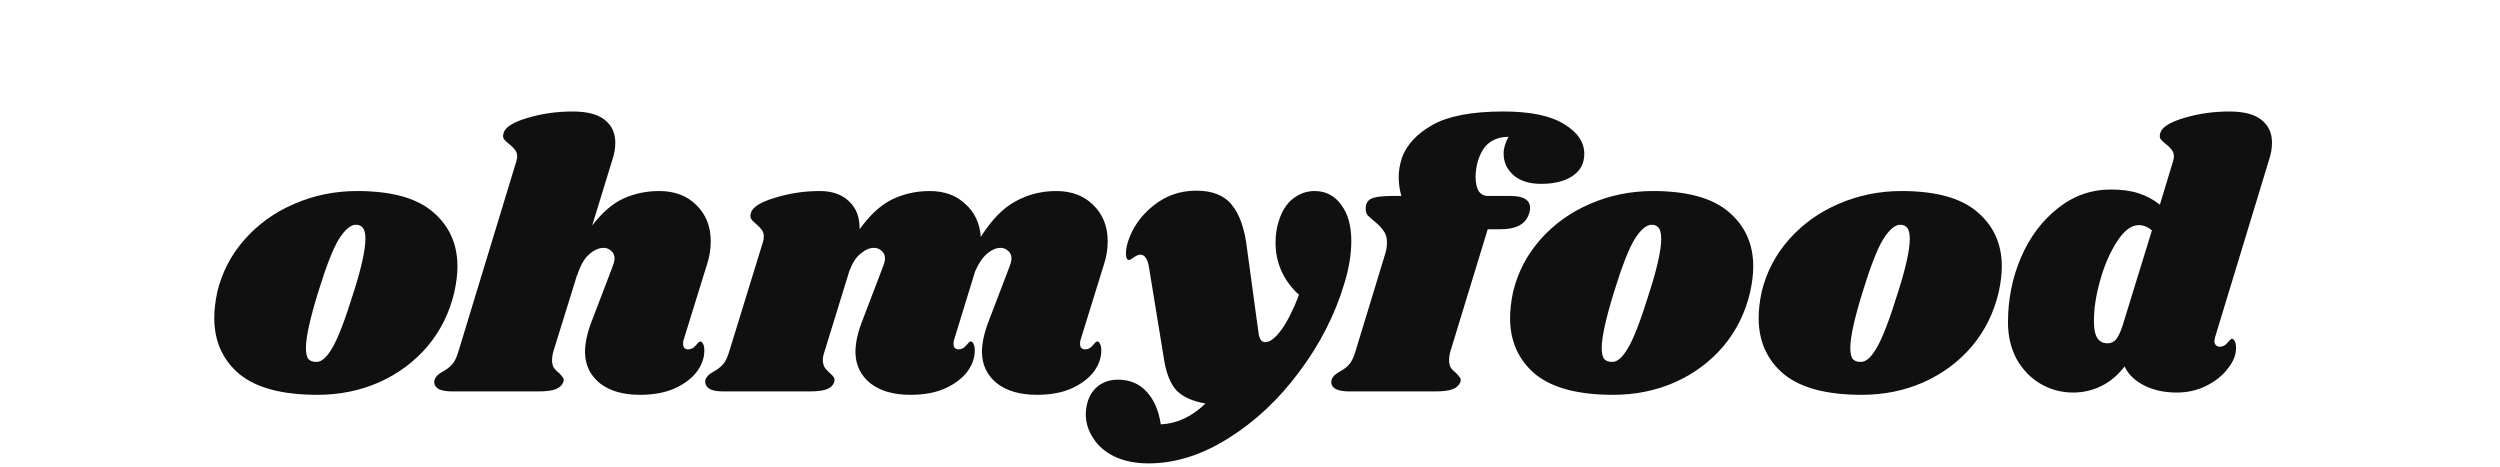 <svg width="198" height="37" viewBox="0 0 198 37" fill="none" xmlns="http://www.w3.org/2000/svg">
<path d="M28.28 15.13C31 15.13 33 15.68 34.28 16.78C35.58 17.88 36.23 19.32 36.23 21.1C36.23 21.7 36.15 22.37 35.99 23.11C35.61 24.75 34.9 26.19 33.86 27.43C32.82 28.65 31.54 29.6 30.02 30.28C28.52 30.94 26.89 31.27 25.13 31.27C22.35 31.27 20.29 30.72 18.95 29.62C17.63 28.5 16.97 27.02 16.97 25.18C16.97 24.56 17.05 23.87 17.21 23.11C17.59 21.55 18.31 20.17 19.37 18.97C20.45 17.75 21.76 16.81 23.3 16.15C24.86 15.47 26.52 15.13 28.28 15.13ZM28.19 17.8C27.77 17.8 27.32 18.18 26.84 18.94C26.38 19.68 25.83 21.09 25.19 23.17C24.55 25.25 24.23 26.71 24.23 27.55C24.23 27.99 24.3 28.29 24.44 28.45C24.58 28.59 24.77 28.66 25.01 28.66C25.43 28.7 25.86 28.34 26.3 27.58C26.76 26.82 27.33 25.34 28.01 23.14C28.63 21.2 28.94 19.79 28.94 18.91C28.94 18.49 28.87 18.2 28.73 18.04C28.61 17.88 28.43 17.8 28.19 17.8ZM54.161 26.86C54.121 26.94 54.102 27.06 54.102 27.22C54.102 27.36 54.132 27.47 54.191 27.55C54.272 27.63 54.371 27.67 54.492 27.67C54.731 27.67 54.931 27.57 55.092 27.37C55.272 27.15 55.392 27.04 55.452 27.04C55.551 27.04 55.632 27.11 55.691 27.25C55.752 27.37 55.782 27.52 55.782 27.7C55.801 28.28 55.611 28.85 55.212 29.41C54.812 29.95 54.221 30.4 53.441 30.76C52.681 31.1 51.761 31.27 50.681 31.27C49.361 31.27 48.312 30.97 47.532 30.37C46.752 29.75 46.352 28.93 46.331 27.91C46.331 27.17 46.511 26.34 46.871 25.42L48.522 21.1C48.621 20.84 48.672 20.63 48.672 20.47C48.672 20.21 48.581 20.01 48.401 19.87C48.242 19.71 48.041 19.63 47.801 19.63C47.422 19.63 47.032 19.81 46.632 20.17C46.252 20.51 45.941 21.07 45.702 21.85V21.79L43.812 27.88C43.752 28.12 43.721 28.33 43.721 28.51C43.721 28.77 43.772 28.98 43.871 29.14C43.971 29.28 44.111 29.42 44.291 29.56C44.431 29.7 44.532 29.82 44.592 29.92C44.651 30 44.661 30.11 44.621 30.25C44.522 30.51 44.322 30.7 44.022 30.82C43.721 30.94 43.261 31 42.642 31H35.801C35.282 31 34.901 30.92 34.661 30.76C34.422 30.58 34.342 30.35 34.422 30.07C34.502 29.83 34.712 29.62 35.051 29.44C35.352 29.28 35.602 29.09 35.801 28.87C36.002 28.65 36.172 28.3 36.312 27.82L40.871 12.85C40.931 12.67 40.962 12.52 40.962 12.4C40.962 12.18 40.901 12 40.782 11.86C40.681 11.72 40.541 11.58 40.361 11.44C40.161 11.28 40.011 11.14 39.911 11.02C39.831 10.9 39.822 10.74 39.882 10.54C40.002 10.08 40.632 9.68 41.772 9.34C42.911 9 44.102 8.83 45.342 8.83C46.502 8.83 47.352 9.05 47.892 9.49C48.452 9.93 48.731 10.53 48.731 11.29C48.731 11.73 48.661 12.16 48.522 12.58L46.901 17.86C47.681 16.84 48.502 16.13 49.361 15.73C50.242 15.33 51.191 15.13 52.212 15.13C53.431 15.13 54.411 15.5 55.151 16.24C55.911 16.98 56.291 17.94 56.291 19.12C56.291 19.74 56.191 20.35 55.992 20.95L54.161 26.86ZM85.6 26.86C85.56 26.94 85.54 27.06 85.54 27.22C85.54 27.36 85.57 27.47 85.63 27.55C85.71 27.63 85.81 27.67 85.93 27.67C86.17 27.67 86.37 27.57 86.53 27.37C86.71 27.15 86.83 27.04 86.89 27.04C86.99 27.04 87.07 27.11 87.13 27.25C87.19 27.37 87.22 27.52 87.22 27.7C87.24 28.28 87.05 28.85 86.65 29.41C86.25 29.95 85.66 30.4 84.88 30.76C84.12 31.1 83.2 31.27 82.12 31.27C80.8 31.27 79.75 30.97 78.97 30.37C78.19 29.75 77.79 28.93 77.77 27.91C77.77 27.17 77.95 26.34 78.31 25.42L79.96 21.1C80.06 20.84 80.11 20.63 80.11 20.47C80.11 20.21 80.02 20.01 79.84 19.87C79.68 19.71 79.48 19.63 79.24 19.63C78.9 19.63 78.55 19.78 78.19 20.08C77.83 20.38 77.51 20.85 77.23 21.49L75.58 26.86C75.54 26.94 75.52 27.06 75.52 27.22C75.52 27.36 75.55 27.47 75.61 27.55C75.69 27.63 75.79 27.67 75.91 27.67C76.15 27.67 76.35 27.57 76.51 27.37C76.69 27.15 76.81 27.04 76.87 27.04C76.97 27.04 77.05 27.11 77.11 27.25C77.17 27.37 77.2 27.52 77.2 27.7C77.22 28.28 77.03 28.85 76.63 29.41C76.23 29.95 75.64 30.4 74.86 30.76C74.1 31.1 73.18 31.27 72.1 31.27C70.78 31.27 69.73 30.97 68.95 30.37C68.17 29.75 67.77 28.93 67.75 27.91C67.75 27.17 67.93 26.34 68.29 25.42L69.94 21.1C70.04 20.84 70.09 20.63 70.09 20.47C70.09 20.21 70 20.01 69.82 19.87C69.66 19.71 69.46 19.63 69.22 19.63C68.88 19.63 68.53 19.78 68.17 20.08C67.81 20.36 67.51 20.82 67.27 21.46L65.29 27.88C65.21 28.1 65.17 28.31 65.17 28.51C65.17 28.75 65.22 28.95 65.32 29.11C65.42 29.25 65.56 29.4 65.74 29.56C65.88 29.68 65.98 29.79 66.04 29.89C66.1 29.99 66.11 30.11 66.07 30.25C65.99 30.51 65.8 30.7 65.5 30.82C65.2 30.94 64.73 31 64.09 31H57.25C56.73 31 56.36 30.92 56.14 30.76C55.9 30.58 55.81 30.35 55.87 30.07C55.95 29.83 56.16 29.62 56.5 29.44C56.8 29.28 57.05 29.09 57.25 28.87C57.45 28.65 57.62 28.3 57.76 27.82L60.43 19.15C60.47 19.05 60.49 18.91 60.49 18.73C60.49 18.51 60.44 18.34 60.34 18.22C60.26 18.1 60.12 17.95 59.92 17.77C59.72 17.61 59.58 17.47 59.5 17.35C59.42 17.23 59.41 17.07 59.47 16.87C59.59 16.41 60.22 16.01 61.36 15.67C62.5 15.31 63.69 15.13 64.93 15.13C65.91 15.13 66.68 15.4 67.24 15.94C67.82 16.48 68.1 17.22 68.08 18.16C68.9 17.02 69.76 16.23 70.66 15.79C71.58 15.35 72.57 15.13 73.63 15.13C74.79 15.13 75.73 15.47 76.45 16.15C77.19 16.81 77.6 17.68 77.68 18.76C78.54 17.4 79.46 16.46 80.44 15.94C81.42 15.4 82.49 15.13 83.65 15.13C84.87 15.13 85.85 15.5 86.59 16.24C87.35 16.98 87.73 17.94 87.73 19.12C87.73 19.74 87.63 20.35 87.43 20.95L85.6 26.86ZM104.113 15.13C104.993 15.13 105.693 15.49 106.213 16.21C106.753 16.91 107.023 17.87 107.023 19.09C107.023 20.15 106.833 21.29 106.453 22.51C105.713 24.97 104.523 27.29 102.883 29.47C101.263 31.65 99.393 33.4 97.273 34.72C95.173 36.04 93.073 36.7 90.973 36.7C89.933 36.7 89.033 36.52 88.273 36.16C87.533 35.8 86.973 35.32 86.593 34.72C86.193 34.12 85.993 33.48 85.993 32.8C85.993 32.5 86.043 32.17 86.143 31.81C86.323 31.25 86.623 30.82 87.043 30.52C87.463 30.22 87.963 30.07 88.543 30.07C89.463 30.07 90.213 30.38 90.793 31C91.393 31.64 91.773 32.51 91.933 33.61C93.213 33.55 94.393 33 95.473 31.96C94.453 31.78 93.693 31.44 93.193 30.94C92.713 30.42 92.383 29.62 92.203 28.54L91.003 21.19C90.943 20.81 90.853 20.55 90.733 20.41C90.633 20.25 90.493 20.17 90.313 20.17C90.173 20.17 90.003 20.24 89.803 20.38C89.623 20.52 89.493 20.59 89.413 20.59C89.253 20.59 89.173 20.42 89.173 20.08C89.173 19.8 89.223 19.5 89.323 19.18C89.683 18.04 90.353 17.08 91.333 16.3C92.313 15.5 93.453 15.1 94.753 15.1C96.033 15.1 96.973 15.48 97.573 16.24C98.193 17 98.593 18.17 98.773 19.75L99.673 26.35C99.733 26.85 99.913 27.1 100.213 27.1C100.573 27.1 100.993 26.78 101.473 26.14C101.953 25.48 102.423 24.55 102.883 23.35C102.283 22.81 101.823 22.19 101.503 21.49C101.183 20.79 101.023 20.04 101.023 19.24C101.023 18.62 101.103 18.06 101.263 17.56C101.503 16.76 101.873 16.16 102.373 15.76C102.893 15.34 103.473 15.13 104.113 15.13ZM119.056 8.83C121.196 8.83 122.796 9.16 123.856 9.82C124.936 10.46 125.476 11.25 125.476 12.19C125.476 12.95 125.156 13.54 124.516 13.96C123.896 14.36 123.076 14.56 122.056 14.56C121.116 14.56 120.386 14.33 119.866 13.87C119.346 13.41 119.086 12.84 119.086 12.16C119.086 11.74 119.216 11.3 119.476 10.84C118.876 10.84 118.376 10.99 117.976 11.29C117.576 11.57 117.266 12.06 117.046 12.76C116.926 13.2 116.866 13.61 116.866 13.99C116.866 14.47 116.946 14.85 117.106 15.13C117.286 15.39 117.536 15.52 117.856 15.52H119.626C120.666 15.52 121.186 15.84 121.186 16.48C121.186 16.56 121.166 16.68 121.126 16.84C121.006 17.28 120.756 17.61 120.376 17.83C120.016 18.05 119.466 18.16 118.726 18.16H117.826L114.856 27.88C114.796 28.12 114.766 28.33 114.766 28.51C114.766 28.77 114.816 28.98 114.916 29.14C115.016 29.28 115.156 29.42 115.336 29.56C115.476 29.7 115.576 29.82 115.636 29.92C115.696 30 115.706 30.11 115.666 30.25C115.566 30.51 115.366 30.7 115.066 30.82C114.766 30.94 114.306 31 113.686 31H106.846C106.326 31 105.946 30.92 105.706 30.76C105.466 30.58 105.386 30.35 105.466 30.07C105.546 29.83 105.756 29.62 106.096 29.44C106.396 29.28 106.646 29.09 106.846 28.87C107.046 28.65 107.216 28.3 107.356 27.82L109.696 20.14C109.796 19.84 109.846 19.53 109.846 19.21C109.846 18.81 109.756 18.5 109.576 18.28C109.416 18.04 109.166 17.78 108.826 17.5C108.606 17.32 108.436 17.17 108.316 17.05C108.216 16.91 108.166 16.75 108.166 16.57C108.146 16.19 108.276 15.92 108.556 15.76C108.856 15.6 109.416 15.52 110.236 15.52H110.986C110.846 15.02 110.776 14.52 110.776 14.02C110.776 13.52 110.866 13 111.046 12.46C111.426 11.44 112.236 10.58 113.476 9.88C114.736 9.18 116.596 8.83 119.056 8.83ZM130.907 15.13C133.627 15.13 135.627 15.68 136.907 16.78C138.207 17.88 138.857 19.32 138.857 21.1C138.857 21.7 138.777 22.37 138.617 23.11C138.237 24.75 137.527 26.19 136.487 27.43C135.447 28.65 134.167 29.6 132.647 30.28C131.147 30.94 129.517 31.27 127.757 31.27C124.977 31.27 122.917 30.72 121.577 29.62C120.257 28.5 119.597 27.02 119.597 25.18C119.597 24.56 119.677 23.87 119.837 23.11C120.217 21.55 120.937 20.17 121.997 18.97C123.077 17.75 124.387 16.81 125.927 16.15C127.487 15.47 129.147 15.13 130.907 15.13ZM130.817 17.8C130.397 17.8 129.947 18.18 129.467 18.94C129.007 19.68 128.457 21.09 127.817 23.17C127.177 25.25 126.857 26.71 126.857 27.55C126.857 27.99 126.927 28.29 127.067 28.45C127.207 28.59 127.397 28.66 127.637 28.66C128.057 28.7 128.487 28.34 128.927 27.58C129.387 26.82 129.957 25.34 130.637 23.14C131.257 21.2 131.567 19.79 131.567 18.91C131.567 18.49 131.497 18.2 131.357 18.04C131.237 17.88 131.057 17.8 130.817 17.8ZM150.594 15.13C153.314 15.13 155.314 15.68 156.594 16.78C157.894 17.88 158.544 19.32 158.544 21.1C158.544 21.7 158.464 22.37 158.304 23.11C157.924 24.75 157.214 26.19 156.174 27.43C155.134 28.65 153.854 29.6 152.334 30.28C150.834 30.94 149.204 31.27 147.444 31.27C144.664 31.27 142.604 30.72 141.264 29.62C139.944 28.5 139.284 27.02 139.284 25.18C139.284 24.56 139.364 23.87 139.524 23.11C139.904 21.55 140.624 20.17 141.684 18.97C142.764 17.75 144.074 16.81 145.614 16.15C147.174 15.47 148.834 15.13 150.594 15.13ZM150.504 17.8C150.084 17.8 149.634 18.18 149.154 18.94C148.694 19.68 148.144 21.09 147.504 23.17C146.864 25.25 146.544 26.71 146.544 27.55C146.544 27.99 146.614 28.29 146.754 28.45C146.894 28.59 147.084 28.66 147.324 28.66C147.744 28.7 148.174 28.34 148.614 27.58C149.074 26.82 149.644 25.34 150.324 23.14C150.944 21.2 151.254 19.79 151.254 18.91C151.254 18.49 151.184 18.2 151.044 18.04C150.924 17.88 150.744 17.8 150.504 17.8ZM175.442 26.68C175.402 26.84 175.382 26.95 175.382 27.01C175.382 27.15 175.422 27.26 175.502 27.34C175.582 27.42 175.682 27.46 175.802 27.46C176.042 27.46 176.242 27.36 176.402 27.16C176.582 26.94 176.702 26.83 176.762 26.83C176.862 26.83 176.942 26.9 177.002 27.04C177.062 27.18 177.092 27.34 177.092 27.52C177.112 28.06 176.902 28.61 176.462 29.17C176.042 29.73 175.472 30.19 174.752 30.55C174.032 30.91 173.252 31.09 172.412 31.09C171.412 31.09 170.542 30.9 169.802 30.52C169.062 30.14 168.552 29.64 168.272 29.02C167.732 29.72 167.112 30.24 166.412 30.58C165.712 30.92 164.972 31.09 164.192 31.09C163.272 31.09 162.412 30.86 161.612 30.4C160.832 29.94 160.202 29.29 159.722 28.45C159.262 27.59 159.032 26.62 159.032 25.54C159.032 23.72 159.372 22.01 160.052 20.41C160.752 18.79 161.722 17.49 162.962 16.51C164.202 15.51 165.612 15.01 167.192 15.01C168.052 15.01 168.782 15.11 169.382 15.31C170.002 15.51 170.562 15.81 171.062 16.21L172.082 12.85C172.142 12.67 172.172 12.52 172.172 12.4C172.172 12.18 172.112 12 171.992 11.86C171.892 11.72 171.752 11.58 171.572 11.44C171.372 11.28 171.222 11.14 171.122 11.02C171.042 10.9 171.032 10.74 171.092 10.54C171.212 10.08 171.842 9.68 172.982 9.34C174.122 9 175.312 8.83 176.552 8.83C177.712 8.83 178.562 9.05 179.102 9.49C179.662 9.93 179.942 10.53 179.942 11.29C179.942 11.73 179.872 12.16 179.732 12.58L175.442 26.68ZM170.432 18.25C170.112 17.97 169.762 17.83 169.382 17.83C168.802 17.83 168.232 18.26 167.672 19.12C167.112 19.98 166.662 21.02 166.322 22.24C165.982 23.46 165.822 24.56 165.842 25.54C165.842 26.64 166.202 27.19 166.922 27.19C167.182 27.19 167.402 27.09 167.582 26.89C167.762 26.67 167.932 26.32 168.092 25.84L170.432 18.25Z" fill="#101010"/>
</svg>
